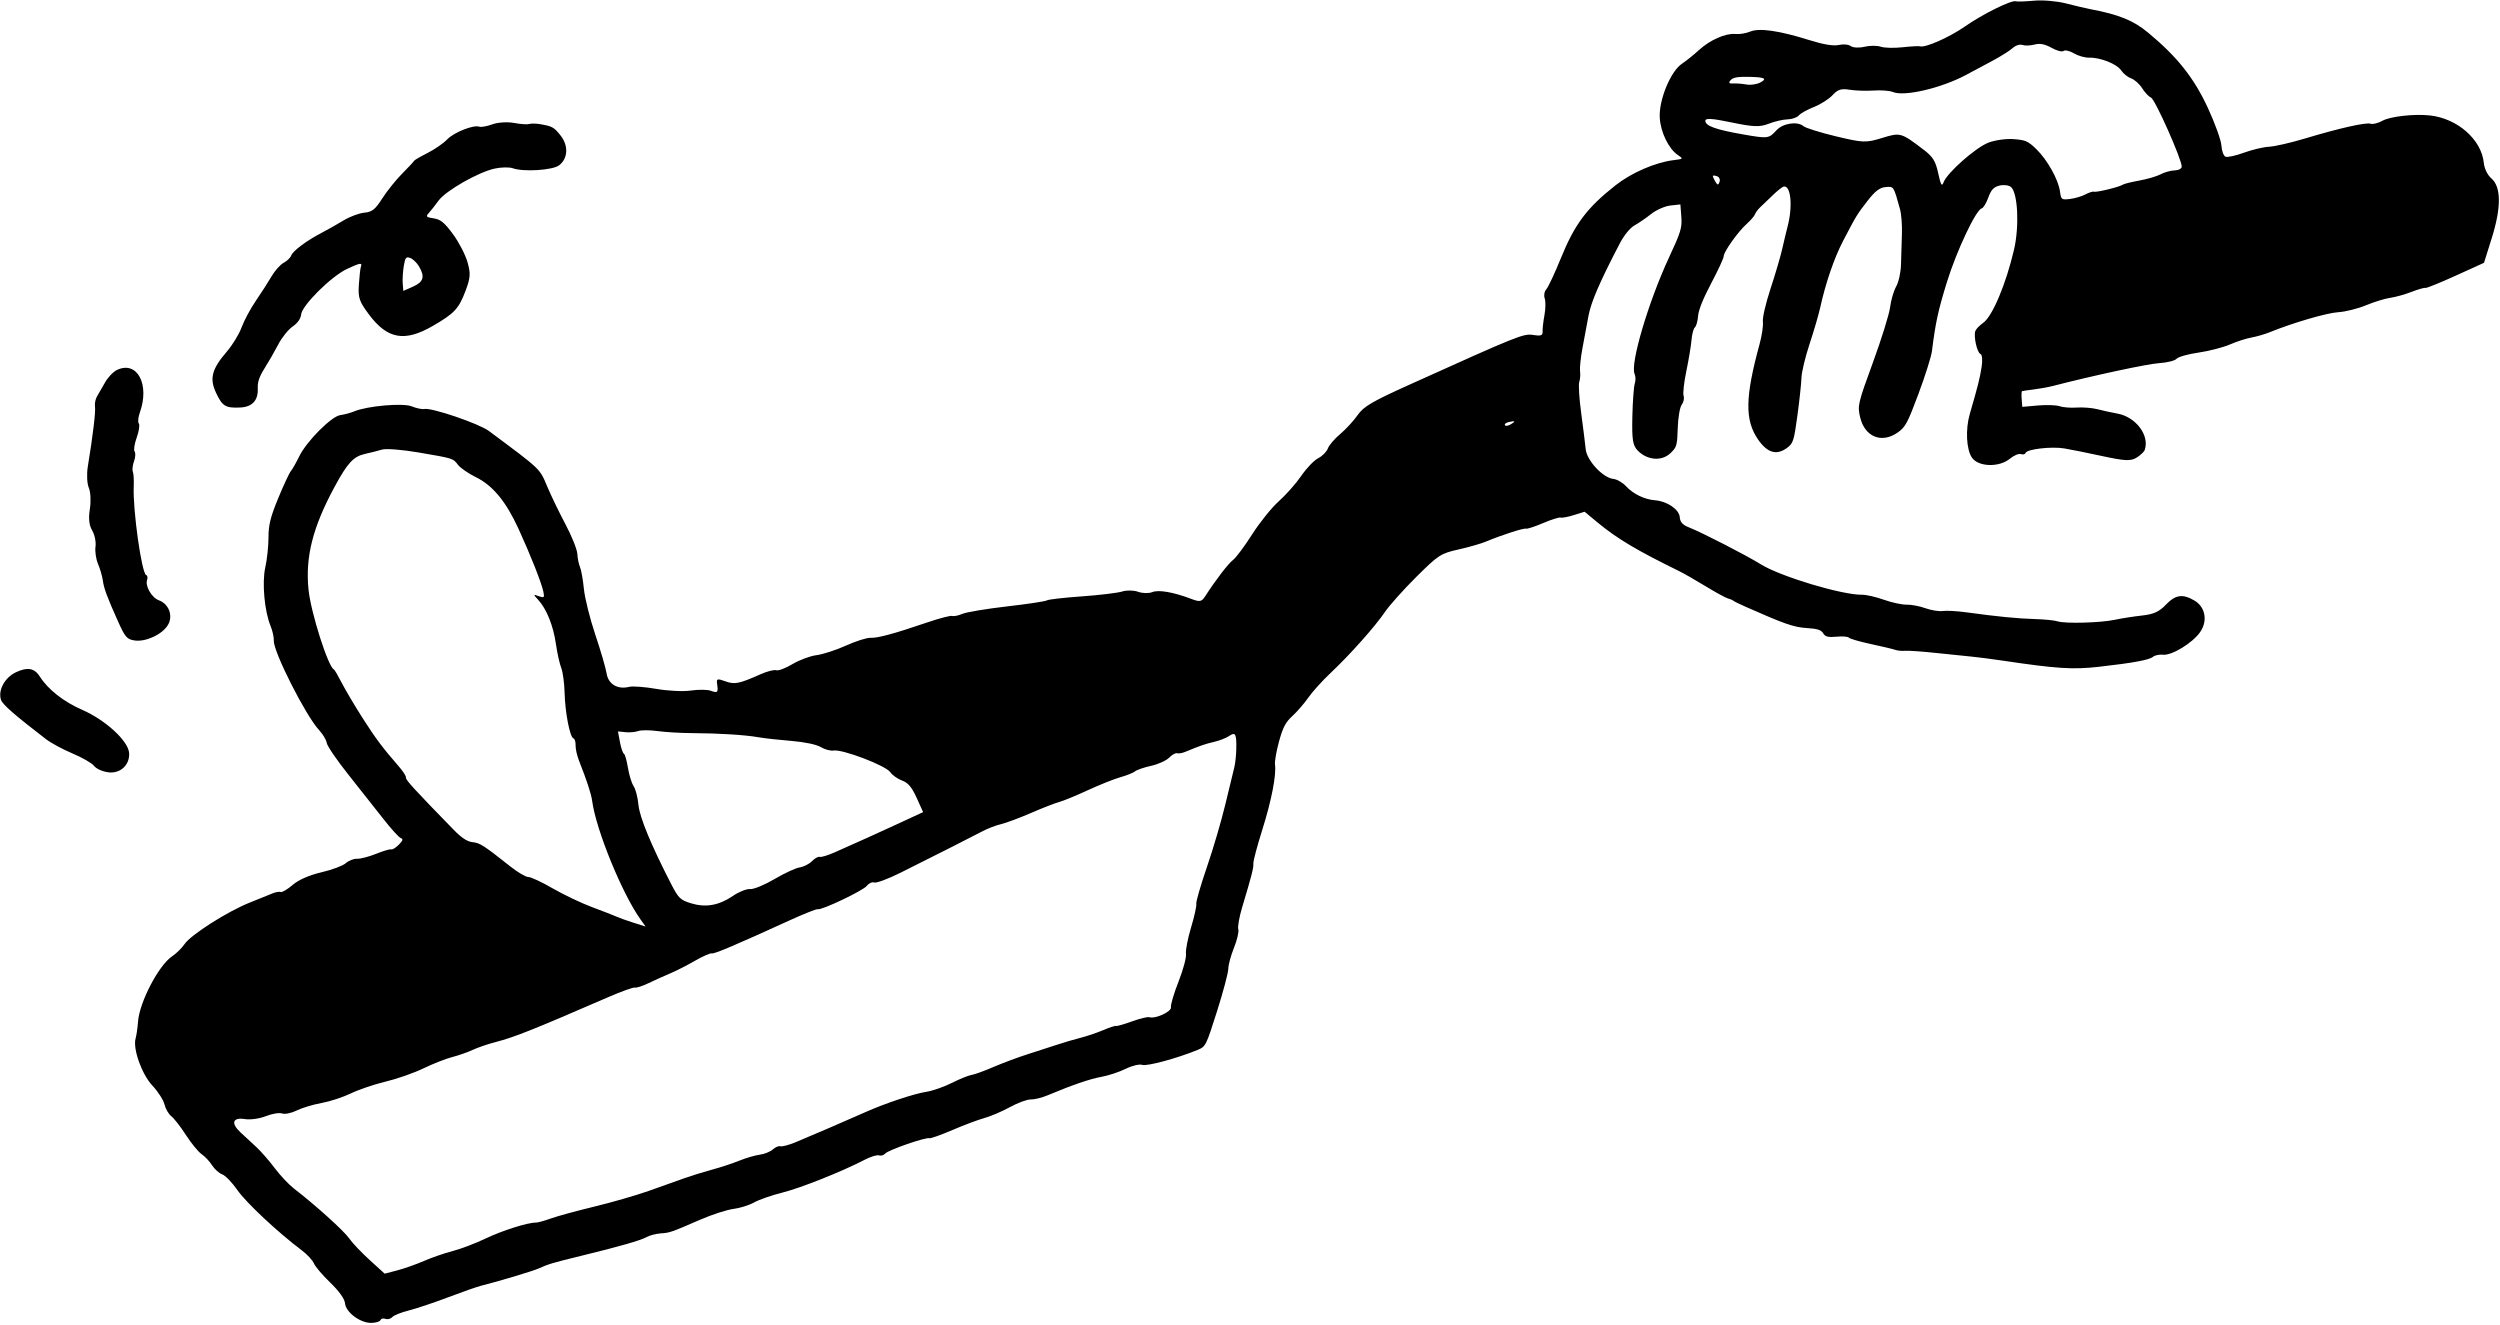 <svg width="368" height="195" viewBox="0 0 368 195" fill="none" xmlns="http://www.w3.org/2000/svg">
<g clip-path="url(#clip0_19_2482)">
<path fill-rule="evenodd" clip-rule="evenodd" d="M357.652 16.989C355.323 16.743 351.842 17.138 350.687 17.78C350.055 18.131 349.284 18.326 348.973 18.214C348.306 17.973 344.381 18.856 339.218 20.41C337.184 21.021 334.84 21.557 334.009 21.599C333.178 21.642 331.519 22.034 330.323 22.472C329.126 22.909 327.907 23.18 327.613 23.073C327.319 22.967 327.041 22.232 326.995 21.44C326.949 20.648 326.039 18.122 324.971 15.828C322.925 11.428 320.495 8.372 316.209 4.811C314.042 3.011 311.922 2.147 307.715 1.352C307.042 1.225 305.421 0.843 304.114 0.503C302.806 0.164 300.687 -0.017 299.404 0.102C298.122 0.221 296.914 0.261 296.72 0.191C296.106 -0.031 291.812 2.094 289.256 3.885C286.985 5.476 283.376 7.075 282.635 6.817C282.464 6.757 281.306 6.82 280.061 6.957C278.817 7.095 277.365 7.057 276.834 6.874C276.303 6.691 275.226 6.696 274.441 6.884C273.656 7.073 272.753 7.028 272.434 6.784C272.115 6.54 271.323 6.466 270.675 6.619C269.897 6.803 268.393 6.552 266.254 5.88C261.893 4.509 258.946 4.089 257.628 4.65C257.027 4.905 256.055 5.065 255.467 5.005C254.025 4.859 251.699 5.885 250.064 7.389C249.324 8.068 248.21 8.963 247.588 9.376C245.912 10.49 244.165 14.736 244.316 17.334C244.439 19.464 245.627 21.909 246.981 22.821C247.813 23.382 247.803 23.393 246.315 23.579C243.652 23.911 240.143 25.434 237.815 27.269C233.58 30.608 231.794 32.992 229.74 38.055C228.86 40.221 227.908 42.254 227.623 42.572C227.33 42.897 227.226 43.484 227.381 43.917C227.533 44.34 227.516 45.454 227.343 46.392C227.17 47.331 227.047 48.424 227.069 48.82C227.1 49.382 226.8 49.49 225.705 49.312C224.261 49.076 223.655 49.32 207.469 56.626C201.952 59.116 200.713 59.844 199.837 61.11C199.261 61.941 198.111 63.19 197.281 63.887C196.45 64.584 195.63 65.544 195.457 66.02C195.285 66.496 194.65 67.136 194.045 67.443C193.441 67.748 192.318 68.917 191.55 70.039C190.781 71.161 189.295 72.843 188.248 73.776C187.201 74.71 185.434 76.903 184.322 78.648C183.21 80.394 181.95 82.086 181.521 82.408C180.81 82.944 178.965 85.344 177.418 87.747C176.877 88.587 176.622 88.639 175.374 88.164C172.749 87.165 170.544 86.779 169.617 87.159C169.112 87.365 168.173 87.344 167.532 87.112C166.89 86.88 165.838 86.861 165.193 87.069C164.547 87.277 161.857 87.601 159.214 87.789C156.571 87.977 154.268 88.242 154.096 88.378C153.923 88.514 151.297 88.912 148.259 89.261C145.222 89.611 142.253 90.105 141.662 90.359C141.071 90.613 140.398 90.752 140.165 90.668C139.932 90.584 138.282 91.012 136.498 91.62C131.586 93.293 129.19 93.943 128.129 93.888C127.601 93.86 125.978 94.376 124.523 95.034C123.068 95.691 121.118 96.324 120.19 96.44C119.262 96.556 117.673 97.147 116.658 97.754C115.645 98.36 114.57 98.768 114.27 98.66C113.97 98.552 112.937 98.813 111.975 99.24C108.785 100.658 108.151 100.786 106.786 100.293C105.567 99.852 105.445 99.891 105.561 100.689C105.744 101.947 105.645 102.05 104.621 101.679C104.12 101.498 102.806 101.484 101.701 101.648C100.596 101.811 98.314 101.703 96.629 101.407C94.945 101.111 93.142 100.975 92.624 101.104C90.919 101.531 89.538 100.713 89.29 99.13C89.168 98.345 88.421 95.781 87.631 93.432C86.841 91.083 86.084 88.047 85.949 86.686C85.814 85.325 85.555 83.873 85.374 83.46C85.193 83.047 85.017 82.179 84.984 81.532C84.952 80.885 84.168 78.928 83.242 77.184C82.317 75.44 81.114 72.951 80.568 71.653C79.419 68.92 79.736 69.222 71.95 63.43C70.499 62.35 63.523 59.978 62.456 60.202C62.129 60.27 61.294 60.096 60.601 59.815C59.306 59.292 54.118 59.743 52.148 60.551C51.584 60.782 50.66 61.031 50.094 61.104C48.795 61.273 45.112 64.976 44.037 67.195C43.594 68.109 43.042 69.081 42.81 69.355C42.579 69.629 41.743 71.42 40.954 73.334C39.814 76.098 39.52 77.286 39.522 79.107C39.524 80.368 39.311 82.356 39.05 83.526C38.55 85.758 38.93 89.975 39.826 92.138C40.117 92.84 40.332 93.817 40.305 94.31C40.218 95.903 45.022 105.391 46.966 107.466C47.521 108.058 48.028 108.909 48.094 109.357C48.159 109.806 49.599 111.915 51.295 114.044C52.99 116.173 55.302 119.099 56.432 120.547C57.562 121.995 58.712 123.261 58.987 123.361C59.381 123.503 59.32 123.711 58.702 124.342C58.27 124.782 57.772 125.09 57.596 125.027C57.419 124.963 56.415 125.257 55.365 125.681C54.315 126.105 53.054 126.433 52.563 126.411C52.072 126.388 51.324 126.68 50.9 127.06C50.477 127.44 48.859 128.044 47.305 128.403C45.566 128.805 43.948 129.513 43.098 130.245C42.338 130.899 41.547 131.373 41.34 131.298C41.132 131.223 40.599 131.31 40.155 131.492C39.711 131.673 38.173 132.294 36.739 132.87C33.427 134.202 28.079 137.611 27.163 138.974C26.777 139.549 25.948 140.361 25.323 140.779C23.364 142.086 20.535 147.509 20.32 150.367C20.25 151.303 20.089 152.423 19.963 152.855C19.525 154.359 20.869 158.138 22.433 159.799C23.259 160.677 24.06 161.926 24.215 162.575C24.369 163.224 24.823 164.006 25.224 164.314C25.625 164.621 26.595 165.869 27.379 167.088C28.164 168.306 29.198 169.568 29.678 169.892C30.158 170.215 30.847 170.949 31.21 171.52C31.572 172.092 32.247 172.697 32.709 172.864C33.172 173.032 34.178 174.074 34.945 175.181C36.226 177.03 40.901 181.404 44.416 184.044C45.211 184.641 46.017 185.509 46.208 185.973C46.398 186.438 47.486 187.716 48.626 188.813C49.889 190.029 50.732 191.204 50.781 191.819C50.889 193.162 53.022 194.759 54.666 194.73C55.327 194.717 55.933 194.531 56.011 194.315C56.09 194.098 56.418 194.017 56.741 194.134C57.065 194.251 57.512 194.136 57.735 193.879C57.958 193.622 59.038 193.187 60.135 192.913C61.232 192.638 63.85 191.763 65.952 190.966C68.054 190.169 70.255 189.399 70.841 189.253C73.318 188.638 78.444 187.102 79.263 186.73C80.709 186.072 81.344 185.883 85.539 184.86C91.244 183.47 94.253 182.607 95.189 182.093C95.637 181.847 96.562 181.605 97.247 181.555C98.64 181.454 98.711 181.429 103.079 179.535C104.808 178.785 107.003 178.074 107.956 177.955C108.909 177.836 110.28 177.406 111.001 177C111.723 176.595 113.59 175.943 115.151 175.553C117.885 174.869 123.966 172.444 127.279 170.718C128.157 170.261 129.108 169.97 129.393 170.073C129.677 170.175 130.092 170.05 130.314 169.794C130.76 169.28 136.294 167.361 136.803 167.545C136.979 167.609 138.512 167.064 140.21 166.335C141.908 165.605 144.023 164.813 144.91 164.574C145.797 164.336 147.482 163.614 148.655 162.972C149.828 162.329 151.21 161.82 151.726 161.841C152.242 161.861 153.361 161.586 154.213 161.228C157.85 159.701 160.419 158.82 162.16 158.504C163.182 158.319 164.782 157.788 165.714 157.325C166.646 156.862 167.741 156.604 168.147 156.751C168.817 156.993 173.365 155.759 176.328 154.531C177.474 154.057 177.548 153.91 179.158 148.821C180.067 145.949 180.809 143.146 180.808 142.592C180.807 142.04 181.183 140.65 181.645 139.504C182.107 138.359 182.391 137.134 182.276 136.782C182.16 136.431 182.421 134.963 182.855 133.521C184.261 128.842 184.537 127.762 184.496 127.086C184.475 126.72 185.066 124.493 185.81 122.137C187.156 117.879 187.899 114.055 187.678 112.532C187.615 112.094 187.882 110.569 188.272 109.144C188.841 107.065 189.23 106.325 190.243 105.396C190.936 104.76 191.993 103.537 192.591 102.679C193.188 101.821 194.651 100.203 195.841 99.082C198.709 96.383 202.419 92.219 203.881 90.058C204.53 89.1 206.604 86.783 208.49 84.911C211.735 81.689 212.067 81.473 214.681 80.885C216.2 80.544 218.02 80.021 218.725 79.725C220.986 78.773 224.307 77.702 224.632 77.82C224.806 77.882 225.94 77.511 227.152 76.995C228.363 76.479 229.519 76.116 229.719 76.188C229.92 76.26 230.797 76.097 231.668 75.823L233.251 75.327L235.21 76.948C238.027 79.279 240.982 81.04 247.129 84.049C247.839 84.397 249.619 85.412 251.084 86.306C252.548 87.2 254.017 88.002 254.347 88.089C254.677 88.175 255.019 88.318 255.106 88.406C255.194 88.495 256.023 88.903 256.949 89.314C262.676 91.853 264.044 92.329 265.945 92.448C267.526 92.546 268.081 92.724 268.375 93.224C268.672 93.729 269.108 93.84 270.34 93.722C271.21 93.638 272.028 93.702 272.156 93.864C272.285 94.026 273.742 94.448 275.395 94.803C277.047 95.158 278.658 95.543 278.974 95.659C279.291 95.775 279.952 95.837 280.445 95.798C280.937 95.758 282.939 95.897 284.893 96.106C286.848 96.316 289.203 96.558 290.128 96.644C291.052 96.73 293.107 96.994 294.694 97.231C302.74 98.431 305.094 98.584 308.909 98.157C313.957 97.591 316.389 97.143 316.923 96.683C317.186 96.455 317.858 96.316 318.417 96.373C319.696 96.503 322.703 94.674 323.838 93.075C325.006 91.429 324.647 89.36 323.03 88.407C321.286 87.381 320.24 87.531 318.818 89.011C317.809 90.061 317.031 90.415 315.3 90.607C314.077 90.742 312.278 91.024 311.303 91.232C309.193 91.683 303.961 91.824 302.866 91.459C302.44 91.317 300.931 91.166 299.513 91.124C296.931 91.048 294.101 90.77 289.446 90.134C288.08 89.948 286.512 89.86 285.962 89.94C285.411 90.02 284.269 89.835 283.424 89.53C282.579 89.224 281.332 88.988 280.654 89.005C279.975 89.022 278.468 88.696 277.304 88.281C276.141 87.866 274.697 87.535 274.095 87.546C271.192 87.599 262.105 84.87 259.21 83.076C257.019 81.718 250.599 78.418 248.626 77.635C247.68 77.26 247.314 76.858 247.262 76.133C247.179 74.992 245.414 73.781 243.628 73.641C242.051 73.517 240.417 72.724 239.339 71.561C238.848 71.029 238.015 70.551 237.489 70.498C235.953 70.342 233.577 67.786 233.413 66.113C233.336 65.322 233.037 62.929 232.749 60.797C232.46 58.664 232.333 56.605 232.467 56.219C232.6 55.834 232.653 55.132 232.584 54.658C232.515 54.184 232.675 52.644 232.94 51.236C233.205 49.827 233.602 47.695 233.823 46.497C234.197 44.467 235.485 41.484 238.415 35.867C239.057 34.636 239.943 33.545 240.594 33.184C241.198 32.85 242.305 32.089 243.055 31.495C243.805 30.9 245.079 30.341 245.886 30.252L247.354 30.09L247.491 31.905C247.613 33.53 247.425 34.155 245.697 37.862C242.653 44.393 239.93 53.597 240.612 55.05C240.773 55.394 240.785 56.033 240.638 56.469C240.491 56.905 240.332 59.1 240.282 61.346C240.208 64.755 240.343 65.583 241.094 66.345C242.473 67.745 244.566 67.924 245.837 66.752C246.813 65.85 246.886 65.609 246.964 63.007C247.01 61.478 247.275 59.931 247.552 59.571C247.829 59.209 247.953 58.627 247.827 58.276C247.7 57.925 247.88 56.291 248.225 54.645C248.57 52.998 248.914 50.936 248.988 50.063C249.062 49.189 249.286 48.345 249.485 48.188C249.685 48.03 249.896 47.281 249.956 46.524C250.026 45.628 250.704 43.939 251.895 41.688C252.902 39.785 253.727 38.002 253.728 37.726C253.732 37.058 255.827 34.109 257.124 32.949C257.693 32.439 258.239 31.803 258.337 31.537C258.435 31.271 258.778 30.809 259.098 30.511C259.419 30.212 260.243 29.423 260.928 28.756C261.615 28.09 262.344 27.508 262.551 27.462C263.619 27.226 263.923 30.369 263.124 33.382C262.951 34.035 262.607 35.473 262.36 36.577C262.113 37.681 261.335 40.332 260.63 42.47C259.926 44.607 259.415 46.804 259.495 47.352C259.574 47.9 259.358 49.379 259.013 50.639C256.876 58.458 256.82 61.846 258.784 64.687C260.161 66.681 261.527 67.071 263.074 65.912C263.959 65.25 264.071 64.897 264.581 61.149C264.884 58.923 265.151 56.426 265.175 55.599C265.2 54.773 265.74 52.528 266.375 50.61C267.01 48.693 267.708 46.309 267.926 45.314C268.718 41.693 269.994 37.968 271.299 35.47C273.295 31.65 273.316 31.616 274.913 29.549C275.998 28.145 276.705 27.605 277.546 27.537C278.783 27.438 278.725 27.35 279.677 30.778C279.883 31.52 280.011 33.186 279.962 34.48C279.912 35.775 279.852 37.766 279.828 38.904C279.804 40.076 279.493 41.497 279.114 42.177C278.746 42.838 278.347 44.196 278.229 45.194C278.111 46.192 276.974 49.854 275.703 53.332C273.481 59.41 273.408 59.723 273.812 61.425C274.497 64.302 276.954 65.313 279.31 63.687C280.471 62.885 280.783 62.308 282.4 57.972C283.389 55.32 284.28 52.495 284.38 51.697C284.908 47.48 285.288 45.725 286.582 41.536C288.004 36.93 290.876 30.848 291.71 30.674C291.942 30.625 292.376 29.909 292.676 29.083C293.095 27.927 293.479 27.518 294.341 27.314C294.958 27.168 295.711 27.264 296.015 27.527C297.028 28.404 297.266 33.31 296.462 36.758C295.289 41.794 293.28 46.569 291.938 47.51C291.401 47.887 290.876 48.432 290.771 48.722C290.484 49.514 291.028 51.93 291.535 52.114C291.779 52.202 291.852 53.058 291.696 54.016C291.405 55.802 291.168 56.743 289.954 60.934C289.292 63.218 289.445 66.193 290.284 67.382C291.246 68.744 294.281 68.821 295.856 67.522C296.443 67.039 297.172 66.734 297.477 66.844C297.782 66.954 298.093 66.875 298.167 66.668C298.368 66.115 301.946 65.696 303.838 66.004C304.74 66.151 307.271 66.661 309.462 67.137C312.756 67.852 313.625 67.894 314.478 67.381C315.045 67.039 315.593 66.527 315.696 66.244C316.463 64.127 314.411 61.376 311.698 60.883C310.841 60.728 309.515 60.438 308.75 60.239C307.986 60.04 306.615 59.929 305.704 59.993C304.793 60.056 303.652 59.967 303.169 59.795C302.687 59.623 301.255 59.574 299.987 59.686L297.683 59.89L297.592 58.76C297.542 58.138 297.566 57.605 297.645 57.576C297.725 57.547 298.506 57.433 299.382 57.325C300.257 57.216 301.513 56.987 302.172 56.817C308.136 55.275 316.116 53.562 317.838 53.454C319.002 53.382 320.154 53.091 320.398 52.81C320.642 52.528 322.093 52.119 323.623 51.9C325.152 51.681 327.223 51.147 328.226 50.713C329.228 50.279 330.66 49.817 331.406 49.686C332.153 49.555 333.362 49.205 334.093 48.907C337.529 47.509 342.518 46.053 344.211 45.954C345.241 45.894 347.068 45.437 348.271 44.938C349.475 44.439 351.077 43.946 351.83 43.842C352.585 43.739 353.998 43.346 354.971 42.968C355.943 42.591 356.865 42.327 357.018 42.382C357.171 42.437 359.175 41.627 361.472 40.582L365.647 38.684L366.793 35.022C368.205 30.515 368.179 27.497 366.718 26.248C366.169 25.778 365.696 24.805 365.615 23.977C365.278 20.537 361.725 17.42 357.652 16.989ZM312.244 10.373C312.542 10.83 313.201 11.355 313.708 11.539C314.215 11.722 314.944 12.376 315.329 12.992C315.713 13.608 316.301 14.229 316.634 14.372C317.236 14.629 321.178 23.5 321.149 24.53C321.14 24.824 320.675 25.072 320.114 25.082C319.553 25.092 318.635 25.345 318.074 25.645C317.512 25.945 316.09 26.363 314.913 26.576C313.737 26.788 312.635 27.063 312.465 27.187C312.016 27.515 308.601 28.348 308.24 28.218C308.071 28.156 307.493 28.339 306.956 28.624C306.419 28.909 305.398 29.209 304.687 29.291C303.454 29.434 303.388 29.384 303.231 28.187C303.004 26.449 301.353 23.501 299.731 21.936C298.516 20.764 298.163 20.61 296.387 20.478C295.294 20.396 293.624 20.633 292.677 21.004C290.792 21.741 286.619 25.433 286.103 26.82C285.842 27.522 285.688 27.268 285.305 25.501C284.916 23.712 284.53 23.084 283.192 22.064C279.825 19.498 279.746 19.476 277.024 20.313C274.665 21.039 274.24 21.024 270.271 20.072C267.942 19.514 265.788 18.842 265.484 18.579C264.598 17.813 262.449 18.134 261.498 19.175C260.367 20.412 260.254 20.426 256.573 19.784C252.6 19.092 251.041 18.533 251.026 17.799C251.018 17.359 251.973 17.415 254.893 18.024C258.1 18.694 259.046 18.726 260.362 18.211C261.238 17.869 262.482 17.58 263.127 17.57C263.771 17.559 264.519 17.298 264.787 16.989C265.055 16.679 266.065 16.117 267.031 15.739C267.997 15.361 269.221 14.581 269.751 14.004C270.517 13.172 271.032 13.008 272.255 13.21C273.101 13.35 274.696 13.402 275.799 13.326C276.901 13.25 278.179 13.349 278.639 13.545C280.3 14.255 285.791 12.969 289.412 11.022C290.326 10.53 292.07 9.599 293.286 8.951C294.503 8.304 295.842 7.46 296.262 7.075C296.682 6.691 297.327 6.484 297.695 6.617C298.063 6.75 298.863 6.724 299.474 6.56C300.261 6.347 300.989 6.485 301.979 7.033C302.796 7.485 303.536 7.677 303.764 7.497C303.98 7.326 304.654 7.485 305.288 7.858C305.913 8.225 306.918 8.509 307.523 8.489C309.152 8.436 311.627 9.423 312.244 10.373ZM259.11 12.146C258.603 12.415 257.694 12.546 257.091 12.439C256.487 12.331 255.617 12.263 255.158 12.288C254.551 12.321 254.42 12.21 254.678 11.882C255.069 11.389 255.665 11.275 257.631 11.319C259.779 11.367 260.168 11.585 259.11 12.146ZM253.114 26.78C252.93 27.29 252.816 27.278 252.486 26.716C252.264 26.339 252.106 25.965 252.135 25.886C252.164 25.806 252.447 25.835 252.764 25.949C253.081 26.064 253.238 26.438 253.114 26.78ZM222.361 62.475C221.977 62.7 221.6 62.748 221.521 62.582C221.443 62.416 221.692 62.211 222.074 62.127C223.073 61.907 223.157 62.009 222.361 62.475ZM79.414 18.262C78.85 18.168 78.168 18.165 77.896 18.256C77.624 18.346 76.617 18.275 75.658 18.096C74.699 17.918 73.27 18.009 72.481 18.299C71.693 18.588 70.831 18.746 70.564 18.649C69.698 18.336 66.815 19.48 65.81 20.536C65.27 21.102 63.971 21.998 62.922 22.527C61.872 23.056 60.982 23.576 60.943 23.683C60.905 23.789 60.13 24.621 59.223 25.531C58.315 26.44 56.995 28.082 56.29 29.179C55.211 30.858 54.789 31.194 53.613 31.309C52.845 31.384 51.478 31.896 50.576 32.446C49.673 32.996 48.228 33.812 47.364 34.26C45.153 35.406 43.112 36.928 42.862 37.62C42.745 37.943 42.247 38.421 41.757 38.681C41.266 38.941 40.465 39.838 39.976 40.674C39.487 41.511 38.445 43.134 37.659 44.281C36.873 45.429 35.931 47.185 35.566 48.184C35.2 49.183 34.226 50.783 33.402 51.74C31.171 54.329 30.809 55.707 31.804 57.827C32.729 59.8 33.209 60.089 35.381 59.984C37.142 59.898 38.024 58.929 37.943 57.165C37.901 56.222 38.164 55.448 38.953 54.2C39.541 53.271 40.446 51.693 40.965 50.692C41.483 49.691 42.43 48.511 43.068 48.071C43.813 47.557 44.263 46.921 44.327 46.291C44.465 44.936 48.755 40.678 51.078 39.591C53.044 38.671 53.357 38.624 53.118 39.283C53.035 39.514 52.902 40.695 52.824 41.907C52.698 43.848 52.877 44.372 54.328 46.313C57.022 49.918 59.559 50.372 63.69 47.986C66.867 46.153 67.528 45.449 68.509 42.857C69.252 40.896 69.296 40.277 68.814 38.581C68.503 37.491 67.543 35.639 66.679 34.467C65.419 32.756 64.858 32.296 63.843 32.143C62.719 31.974 62.642 31.883 63.142 31.328C63.452 30.985 64.093 30.171 64.565 29.52C65.614 28.078 70.383 25.354 72.793 24.82C73.762 24.606 74.975 24.583 75.488 24.768C77.036 25.328 81.328 25.061 82.282 24.346C83.608 23.353 83.711 21.453 82.52 19.951C81.532 18.705 81.293 18.575 79.414 18.262ZM61.666 39.195C62.58 40.731 62.355 41.502 60.793 42.193L59.368 42.822L59.281 41.734C59.233 41.136 59.301 39.985 59.434 39.177C59.64 37.916 59.775 37.744 60.386 37.973C60.777 38.12 61.353 38.67 61.666 39.195ZM181.982 110.284C181.962 111.201 181.827 112.42 181.681 112.995C181.533 113.57 180.94 116.017 180.362 118.433C179.785 120.849 178.562 125.004 177.646 127.666C176.73 130.329 176.032 132.752 176.094 133.05C176.157 133.349 175.81 134.913 175.323 136.527C174.837 138.141 174.5 139.888 174.576 140.41C174.653 140.94 174.166 142.75 173.475 144.504C172.794 146.233 172.295 147.923 172.365 148.26C172.498 148.895 170.062 150.021 169.18 149.733C168.933 149.652 167.788 149.929 166.636 150.347C165.484 150.766 164.427 151.068 164.288 151.019C164.15 150.97 163.303 151.245 162.406 151.629C161.509 152.014 159.991 152.528 159.033 152.771C158.075 153.015 156.581 153.453 155.713 153.746C154.846 154.038 152.921 154.661 151.438 155.128C149.954 155.596 147.621 156.463 146.252 157.055C144.883 157.646 143.42 158.177 143.001 158.234C142.582 158.291 141.284 158.817 140.116 159.403C138.948 159.989 137.269 160.576 136.385 160.709C134.59 160.979 130.305 162.405 127.408 163.697C124.782 164.868 119.315 167.225 117.123 168.132C116.122 168.545 115.112 168.815 114.878 168.73C114.644 168.645 114.144 168.853 113.767 169.191C113.39 169.53 112.523 169.88 111.841 169.969C111.158 170.058 109.798 170.457 108.818 170.854C107.838 171.251 106.062 171.837 104.871 172.156C103.681 172.474 101.81 173.054 100.713 173.443C99.616 173.832 97.26 174.671 95.477 175.307C93.693 175.943 90.092 176.982 87.473 177.614C84.855 178.248 81.964 179.038 81.049 179.371C80.134 179.704 79.157 179.972 78.878 179.967C77.697 179.943 73.913 181.144 71.452 182.323C69.993 183.022 67.83 183.845 66.644 184.151C65.458 184.457 63.559 185.112 62.424 185.607C61.289 186.101 59.52 186.726 58.492 186.995L56.625 187.484L54.411 185.471C53.193 184.364 51.835 182.931 51.393 182.285C50.646 181.195 46.425 177.384 43.265 174.949C42.518 174.373 41.248 173.024 40.442 171.951C39.637 170.878 38.429 169.492 37.758 168.87C37.087 168.249 36.026 167.266 35.401 166.685C33.935 165.327 34.246 164.432 36.078 164.731C36.852 164.857 38.228 164.663 39.137 164.299C40.045 163.935 41.12 163.757 41.525 163.904C41.93 164.05 42.895 163.854 43.668 163.468C44.441 163.082 46.087 162.584 47.326 162.362C48.565 162.139 50.512 161.502 51.654 160.947C52.796 160.392 55.092 159.614 56.756 159.217C58.42 158.821 60.932 157.942 62.337 157.262C63.742 156.583 65.644 155.835 66.566 155.601C67.487 155.366 68.84 154.892 69.573 154.546C70.307 154.201 71.852 153.674 73.008 153.376C75.716 152.678 78.447 151.588 89.505 146.792C91.478 145.936 93.26 145.296 93.464 145.37C93.668 145.443 94.591 145.142 95.513 144.7C96.435 144.258 97.853 143.619 98.665 143.28C99.476 142.941 101.1 142.113 102.275 141.44C103.45 140.767 104.567 140.273 104.758 140.342C105.094 140.463 108.149 139.169 116.22 135.483C118.335 134.518 120.202 133.776 120.37 133.834C120.914 134.024 127.06 131.098 127.605 130.391C127.895 130.012 128.387 129.795 128.696 129.907C129.006 130.018 130.743 129.37 132.556 128.465C137.922 125.787 143.198 123.117 144.647 122.348C145.391 121.952 146.605 121.488 147.343 121.317C148.082 121.145 150.065 120.406 151.751 119.674C153.436 118.943 155.298 118.217 155.888 118.063C156.478 117.909 158.384 117.125 160.123 116.322C161.862 115.519 164.026 114.656 164.931 114.404C165.837 114.153 166.804 113.765 167.08 113.542C167.356 113.319 168.425 112.951 169.456 112.726C170.487 112.5 171.678 111.96 172.104 111.526C172.529 111.092 173.051 110.8 173.263 110.877C173.475 110.953 174.014 110.864 174.459 110.678C176.636 109.772 177.428 109.498 178.731 109.2C179.508 109.023 180.5 108.633 180.934 108.334C181.857 107.698 182.028 108.016 181.982 110.284ZM67.433 68.443C67.796 68.904 68.962 69.707 70.025 70.227C72.519 71.448 74.462 73.79 76.302 77.791C78.07 81.635 79.719 85.805 79.987 87.11C80.164 87.971 80.093 88.04 79.317 87.761C78.462 87.456 78.461 87.464 79.226 88.3C80.461 89.649 81.442 92.091 81.828 94.775C82.025 96.139 82.378 97.729 82.612 98.307C82.847 98.886 83.07 100.528 83.108 101.957C83.186 104.903 83.881 108.499 84.41 108.69C84.605 108.76 84.747 109.219 84.728 109.709C84.708 110.199 84.93 111.206 85.222 111.948C86.426 115.011 87.026 116.854 87.171 117.931C87.742 122.172 91.579 131.554 94.301 135.366L95.03 136.386L93.276 135.832C92.311 135.527 91.187 135.124 90.777 134.938C90.367 134.75 88.739 134.118 87.16 133.531C85.581 132.944 82.974 131.704 81.366 130.774C79.759 129.844 78.141 129.089 77.77 129.096C77.399 129.103 76.213 128.408 75.132 127.55C71.211 124.439 70.65 124.078 69.559 123.967C68.79 123.889 67.948 123.34 66.811 122.174C61.076 116.298 59.653 114.743 59.754 114.465C59.817 114.293 59.35 113.558 58.718 112.831C56.294 110.046 55.298 108.716 53.331 105.629C52.212 103.876 50.853 101.578 50.309 100.524C49.765 99.47 49.248 98.581 49.161 98.55C48.325 98.247 45.743 90.13 45.409 86.754C44.934 81.952 46.04 77.602 49.24 71.679C51.143 68.159 52.025 67.198 53.695 66.825C54.526 66.639 55.676 66.348 56.253 66.177C56.83 66.006 59.206 66.192 61.533 66.591C66.821 67.495 66.644 67.44 67.433 68.443ZM17.242 54.447C16.682 54.709 15.881 55.541 15.461 56.298C15.041 57.054 14.51 57.978 14.28 58.352C14.051 58.725 13.917 59.402 13.983 59.855C14.095 60.623 13.694 63.966 12.923 68.7C12.743 69.803 12.812 71.206 13.076 71.817C13.34 72.429 13.407 73.835 13.225 74.943C13.005 76.283 13.118 77.331 13.564 78.077C13.933 78.694 14.155 79.765 14.058 80.457C13.961 81.149 14.127 82.294 14.427 83.001C14.726 83.708 15.042 84.789 15.129 85.403C15.306 86.657 15.719 87.773 17.39 91.505C18.412 93.788 18.692 94.108 19.805 94.276C21.442 94.524 23.865 93.405 24.71 92.011C25.519 90.677 24.875 88.902 23.387 88.364C22.326 87.98 21.33 86.249 21.655 85.352C21.77 85.035 21.708 84.72 21.518 84.651C20.855 84.411 19.535 75.035 19.685 71.624C19.726 70.684 19.668 69.697 19.554 69.429C19.441 69.161 19.52 68.469 19.73 67.891C19.939 67.312 19.977 66.67 19.813 66.464C19.649 66.257 19.789 65.332 20.124 64.407C20.459 63.482 20.599 62.557 20.435 62.35C20.271 62.143 20.335 61.423 20.578 60.749C22.075 56.595 20.204 53.061 17.242 54.447ZM131.033 113.649C131.353 114.104 132.145 114.667 132.795 114.902C133.67 115.218 134.222 115.874 134.929 117.436L135.882 119.544L132.893 120.93C129.719 122.403 125.696 124.222 122.797 125.496C121.828 125.921 120.866 126.208 120.657 126.132C120.448 126.057 119.94 126.34 119.527 126.761C119.114 127.182 118.301 127.595 117.72 127.68C117.14 127.764 115.468 128.538 114.006 129.399C112.543 130.261 110.931 130.923 110.421 130.872C109.912 130.82 108.778 131.268 107.9 131.868C105.836 133.279 103.887 133.627 101.724 132.968C100.174 132.496 99.865 132.203 98.85 130.236C95.874 124.47 94.15 120.309 93.982 118.488C93.88 117.39 93.561 116.146 93.272 115.724C92.983 115.303 92.603 114.076 92.428 112.998C92.253 111.921 91.986 110.995 91.835 110.94C91.683 110.885 91.424 110.126 91.26 109.252L90.961 107.663L92.077 107.778C92.691 107.841 93.532 107.766 93.947 107.61C94.362 107.454 95.632 107.456 96.769 107.613C97.907 107.77 100.203 107.906 101.872 107.915C105.86 107.938 109.618 108.171 111.642 108.523C112.541 108.679 114.733 108.924 116.513 109.066C118.41 109.218 120.189 109.591 120.812 109.968C121.397 110.323 122.245 110.551 122.698 110.477C124.006 110.262 130.349 112.676 131.033 113.649ZM2.36 98.95C0.694 99.729 -0.329 101.624 0.153 103.035C0.385 103.713 2.191 105.287 6.791 108.82C7.512 109.374 9.262 110.315 10.679 110.912C12.096 111.508 13.508 112.319 13.819 112.714C14.16 113.148 14.956 113.525 15.837 113.669C17.657 113.965 19.148 112.621 19.003 110.815C18.86 109.043 15.52 105.981 12.101 104.488C9.368 103.295 7.078 101.499 5.874 99.604C5.072 98.342 4.062 98.154 2.36 98.95Z" fill="black"/>
</g>
<defs>
<clipPath id="clip0_19_2482">
<rect width="368" height="195" fill="white"/>
</clipPath>
</defs>
</svg>
